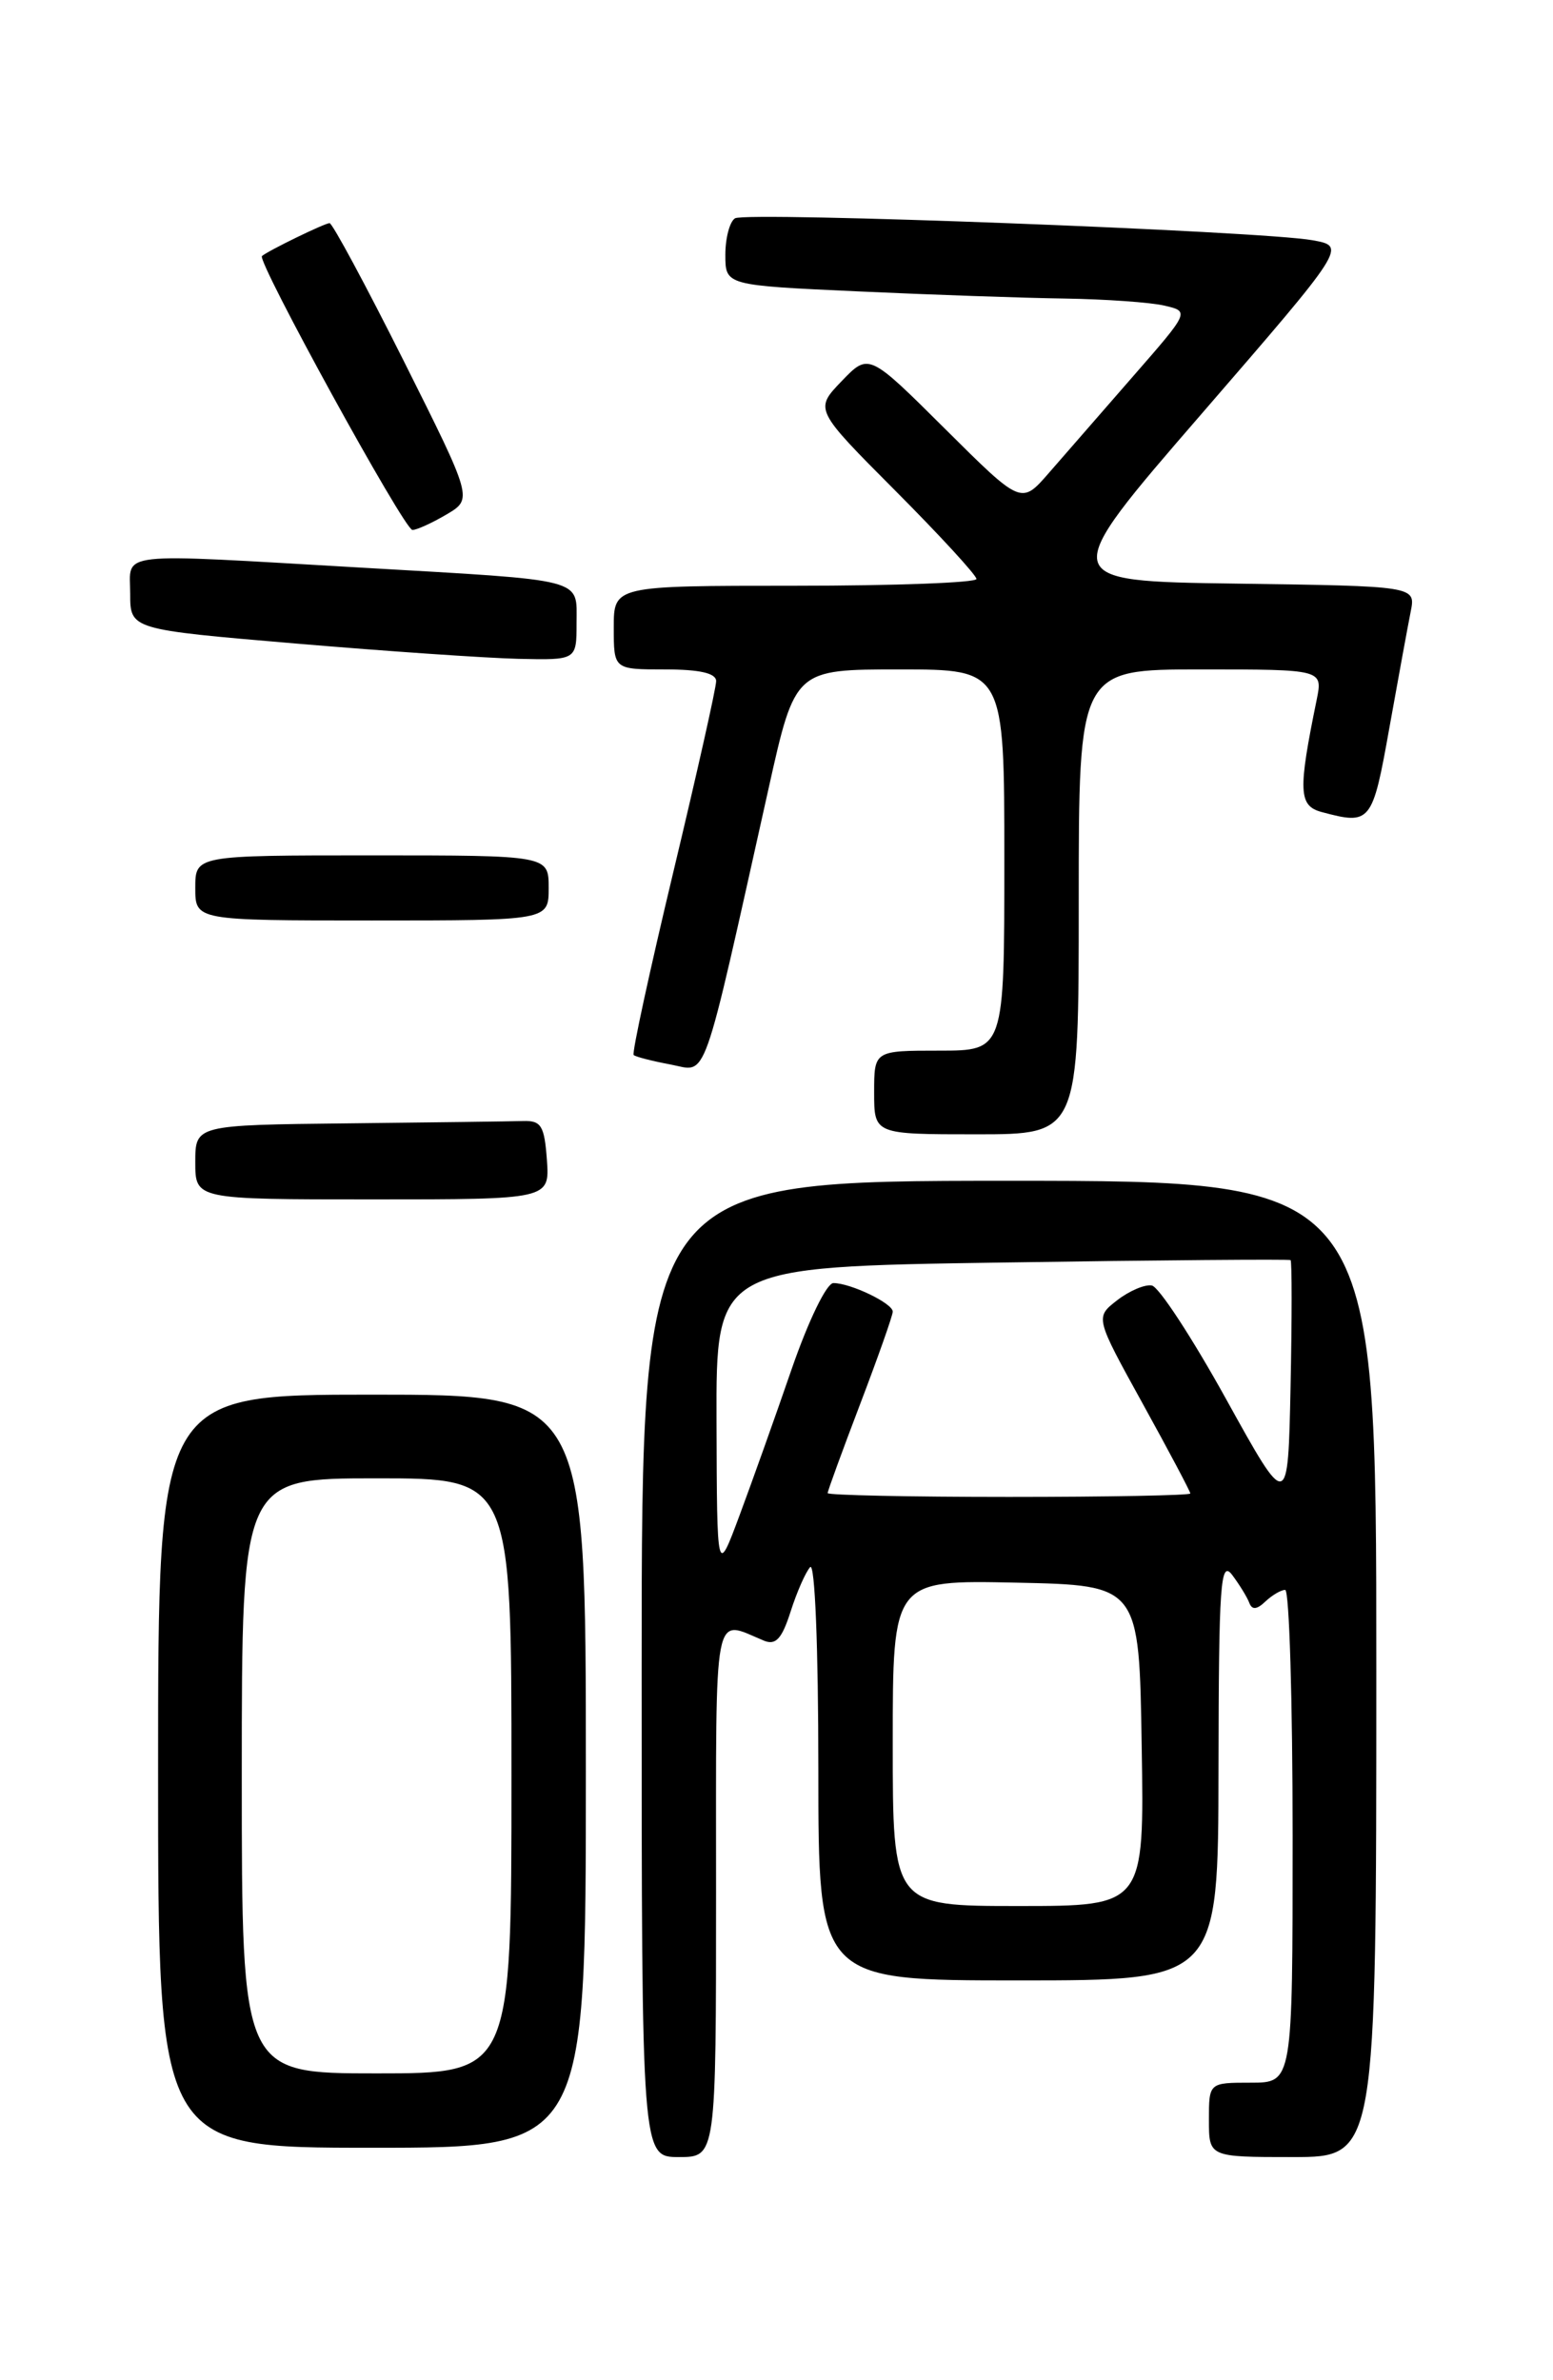 <?xml version="1.0" encoding="UTF-8" standalone="no"?>
<!DOCTYPE svg PUBLIC "-//W3C//DTD SVG 1.1//EN" "http://www.w3.org/Graphics/SVG/1.1/DTD/svg11.dtd" >
<svg xmlns="http://www.w3.org/2000/svg" xmlns:xlink="http://www.w3.org/1999/xlink" version="1.1" viewBox="0 0 167 256">
 <g >
 <path fill="currentColor"
d=" M 77.00 203.38 C 77.00 172.22 76.63 174.17 82.15 176.46 C 83.42 176.98 84.08 176.27 85.02 173.32 C 85.69 171.22 86.64 169.07 87.12 168.55 C 87.63 168.00 88.00 177.19 88.00 190.30 C 88.00 213.00 88.00 213.00 109.50 213.00 C 131.00 213.00 131.00 213.00 131.03 190.25 C 131.06 170.29 131.24 167.73 132.50 169.39 C 133.28 170.43 134.11 171.78 134.34 172.39 C 134.63 173.17 135.15 173.13 136.07 172.25 C 136.80 171.56 137.76 171.00 138.20 171.00 C 138.64 171.00 139.00 182.93 139.00 197.50 C 139.00 224.00 139.00 224.00 134.50 224.00 C 130.00 224.00 130.00 224.00 130.00 228.00 C 130.00 232.00 130.00 232.00 139.00 232.00 C 148.00 232.00 148.00 232.00 148.00 179.50 C 148.00 127.00 148.00 127.00 108.50 127.00 C 69.00 127.00 69.00 127.00 69.00 179.50 C 69.00 232.00 69.00 232.00 73.00 232.00 C 77.00 232.00 77.00 232.00 77.00 203.38 Z  M 63.00 190.50 C 63.00 150.00 63.00 150.00 40.00 150.00 C 17.00 150.00 17.00 150.00 17.00 190.50 C 17.00 231.00 17.00 231.00 40.00 231.00 C 63.00 231.00 63.00 231.00 63.00 190.50 Z  M 58.81 124.75 C 58.54 121.07 58.20 120.51 56.25 120.57 C 55.01 120.61 46.58 120.72 37.50 120.82 C 21.00 121.00 21.00 121.00 21.00 125.00 C 21.00 129.00 21.00 129.00 40.06 129.00 C 59.11 129.00 59.11 129.00 58.81 124.75 Z  M 116.00 97.00 C 116.00 72.00 116.00 72.00 129.12 72.00 C 142.25 72.00 142.25 72.00 141.59 75.25 C 139.57 85.11 139.64 86.67 142.13 87.34 C 147.40 88.75 147.58 88.53 149.41 78.25 C 150.37 72.89 151.40 67.27 151.70 65.77 C 152.24 63.04 152.24 63.04 132.94 62.77 C 113.64 62.50 113.64 62.50 129.22 44.50 C 144.79 26.50 144.79 26.50 141.15 25.84 C 135.69 24.85 80.23 22.74 79.04 23.48 C 78.47 23.83 78.00 25.60 78.00 27.40 C 78.00 30.69 78.00 30.69 92.25 31.34 C 100.09 31.70 110.10 32.05 114.50 32.11 C 118.90 32.18 123.72 32.52 125.21 32.87 C 127.93 33.50 127.93 33.50 121.82 40.50 C 118.46 44.35 114.39 49.02 112.77 50.89 C 109.82 54.28 109.82 54.28 101.62 46.12 C 93.42 37.96 93.42 37.96 90.50 41.00 C 87.58 44.04 87.58 44.04 96.29 52.79 C 101.08 57.60 105.00 61.87 105.00 62.27 C 105.00 62.67 96.22 63.00 85.50 63.00 C 66.00 63.00 66.00 63.00 66.00 67.50 C 66.00 72.00 66.00 72.00 71.50 72.00 C 75.23 72.00 77.00 72.40 77.01 73.25 C 77.02 73.94 74.94 83.19 72.40 93.81 C 69.86 104.43 67.94 113.27 68.14 113.47 C 68.34 113.66 70.12 114.12 72.10 114.49 C 76.15 115.25 75.35 117.50 82.66 84.75 C 85.50 72.00 85.50 72.00 96.75 72.00 C 108.00 72.00 108.00 72.00 108.00 92.50 C 108.00 113.00 108.00 113.00 101.00 113.00 C 94.00 113.00 94.00 113.00 94.00 117.50 C 94.00 122.00 94.00 122.00 105.00 122.00 C 116.00 122.00 116.00 122.00 116.00 97.00 Z  M 59.00 95.50 C 59.00 92.00 59.00 92.00 40.00 92.00 C 21.00 92.00 21.00 92.00 21.00 95.50 C 21.00 99.00 21.00 99.00 40.00 99.00 C 59.00 99.00 59.00 99.00 59.00 95.50 Z  M 62.00 67.02 C 62.00 62.14 63.22 62.46 39.00 61.06 C 11.95 59.50 14.00 59.27 14.00 63.85 C 14.00 67.70 14.00 67.70 31.75 69.21 C 41.51 70.04 52.31 70.78 55.75 70.86 C 62.00 71.00 62.00 71.00 62.00 67.02 Z  M 48.02 55.33 C 50.84 53.66 50.84 53.66 43.42 38.83 C 39.33 30.67 35.74 24.00 35.44 24.00 C 34.92 24.00 28.84 26.96 28.17 27.54 C 27.59 28.05 43.48 57.00 44.35 57.00 C 44.81 57.00 46.46 56.25 48.02 55.33 Z  M 96.00 187.47 C 96.00 169.94 96.00 169.94 109.25 170.22 C 122.50 170.50 122.50 170.50 122.77 187.75 C 123.05 205.00 123.05 205.00 109.52 205.00 C 96.00 205.00 96.00 205.00 96.00 187.47 Z  M 77.05 152.87 C 77.00 136.25 77.00 136.25 107.75 135.79 C 124.66 135.53 138.63 135.42 138.78 135.53 C 138.93 135.64 138.93 141.75 138.78 149.11 C 138.50 162.50 138.50 162.50 131.86 150.50 C 128.21 143.90 124.61 138.39 123.86 138.26 C 123.11 138.12 121.43 138.84 120.13 139.85 C 117.76 141.69 117.76 141.69 122.88 150.97 C 125.70 156.08 128.00 160.42 128.00 160.63 C 128.00 160.83 119.22 161.00 108.50 161.00 C 97.78 161.00 89.00 160.81 89.00 160.59 C 89.00 160.36 90.58 156.04 92.50 151.00 C 94.42 145.96 96.00 141.49 96.00 141.07 C 96.00 140.18 91.47 138.00 89.62 138.00 C 88.89 138.00 86.94 142.02 85.13 147.25 C 83.38 152.34 80.85 159.43 79.52 163.00 C 77.10 169.50 77.10 169.50 77.05 152.87 Z  M 26.00 191.00 C 26.00 159.00 26.00 159.00 40.50 159.00 C 55.00 159.00 55.00 159.00 55.00 191.00 C 55.00 223.00 55.00 223.00 40.50 223.00 C 26.00 223.00 26.00 223.00 26.00 191.00 Z "/>
</g>
</svg>